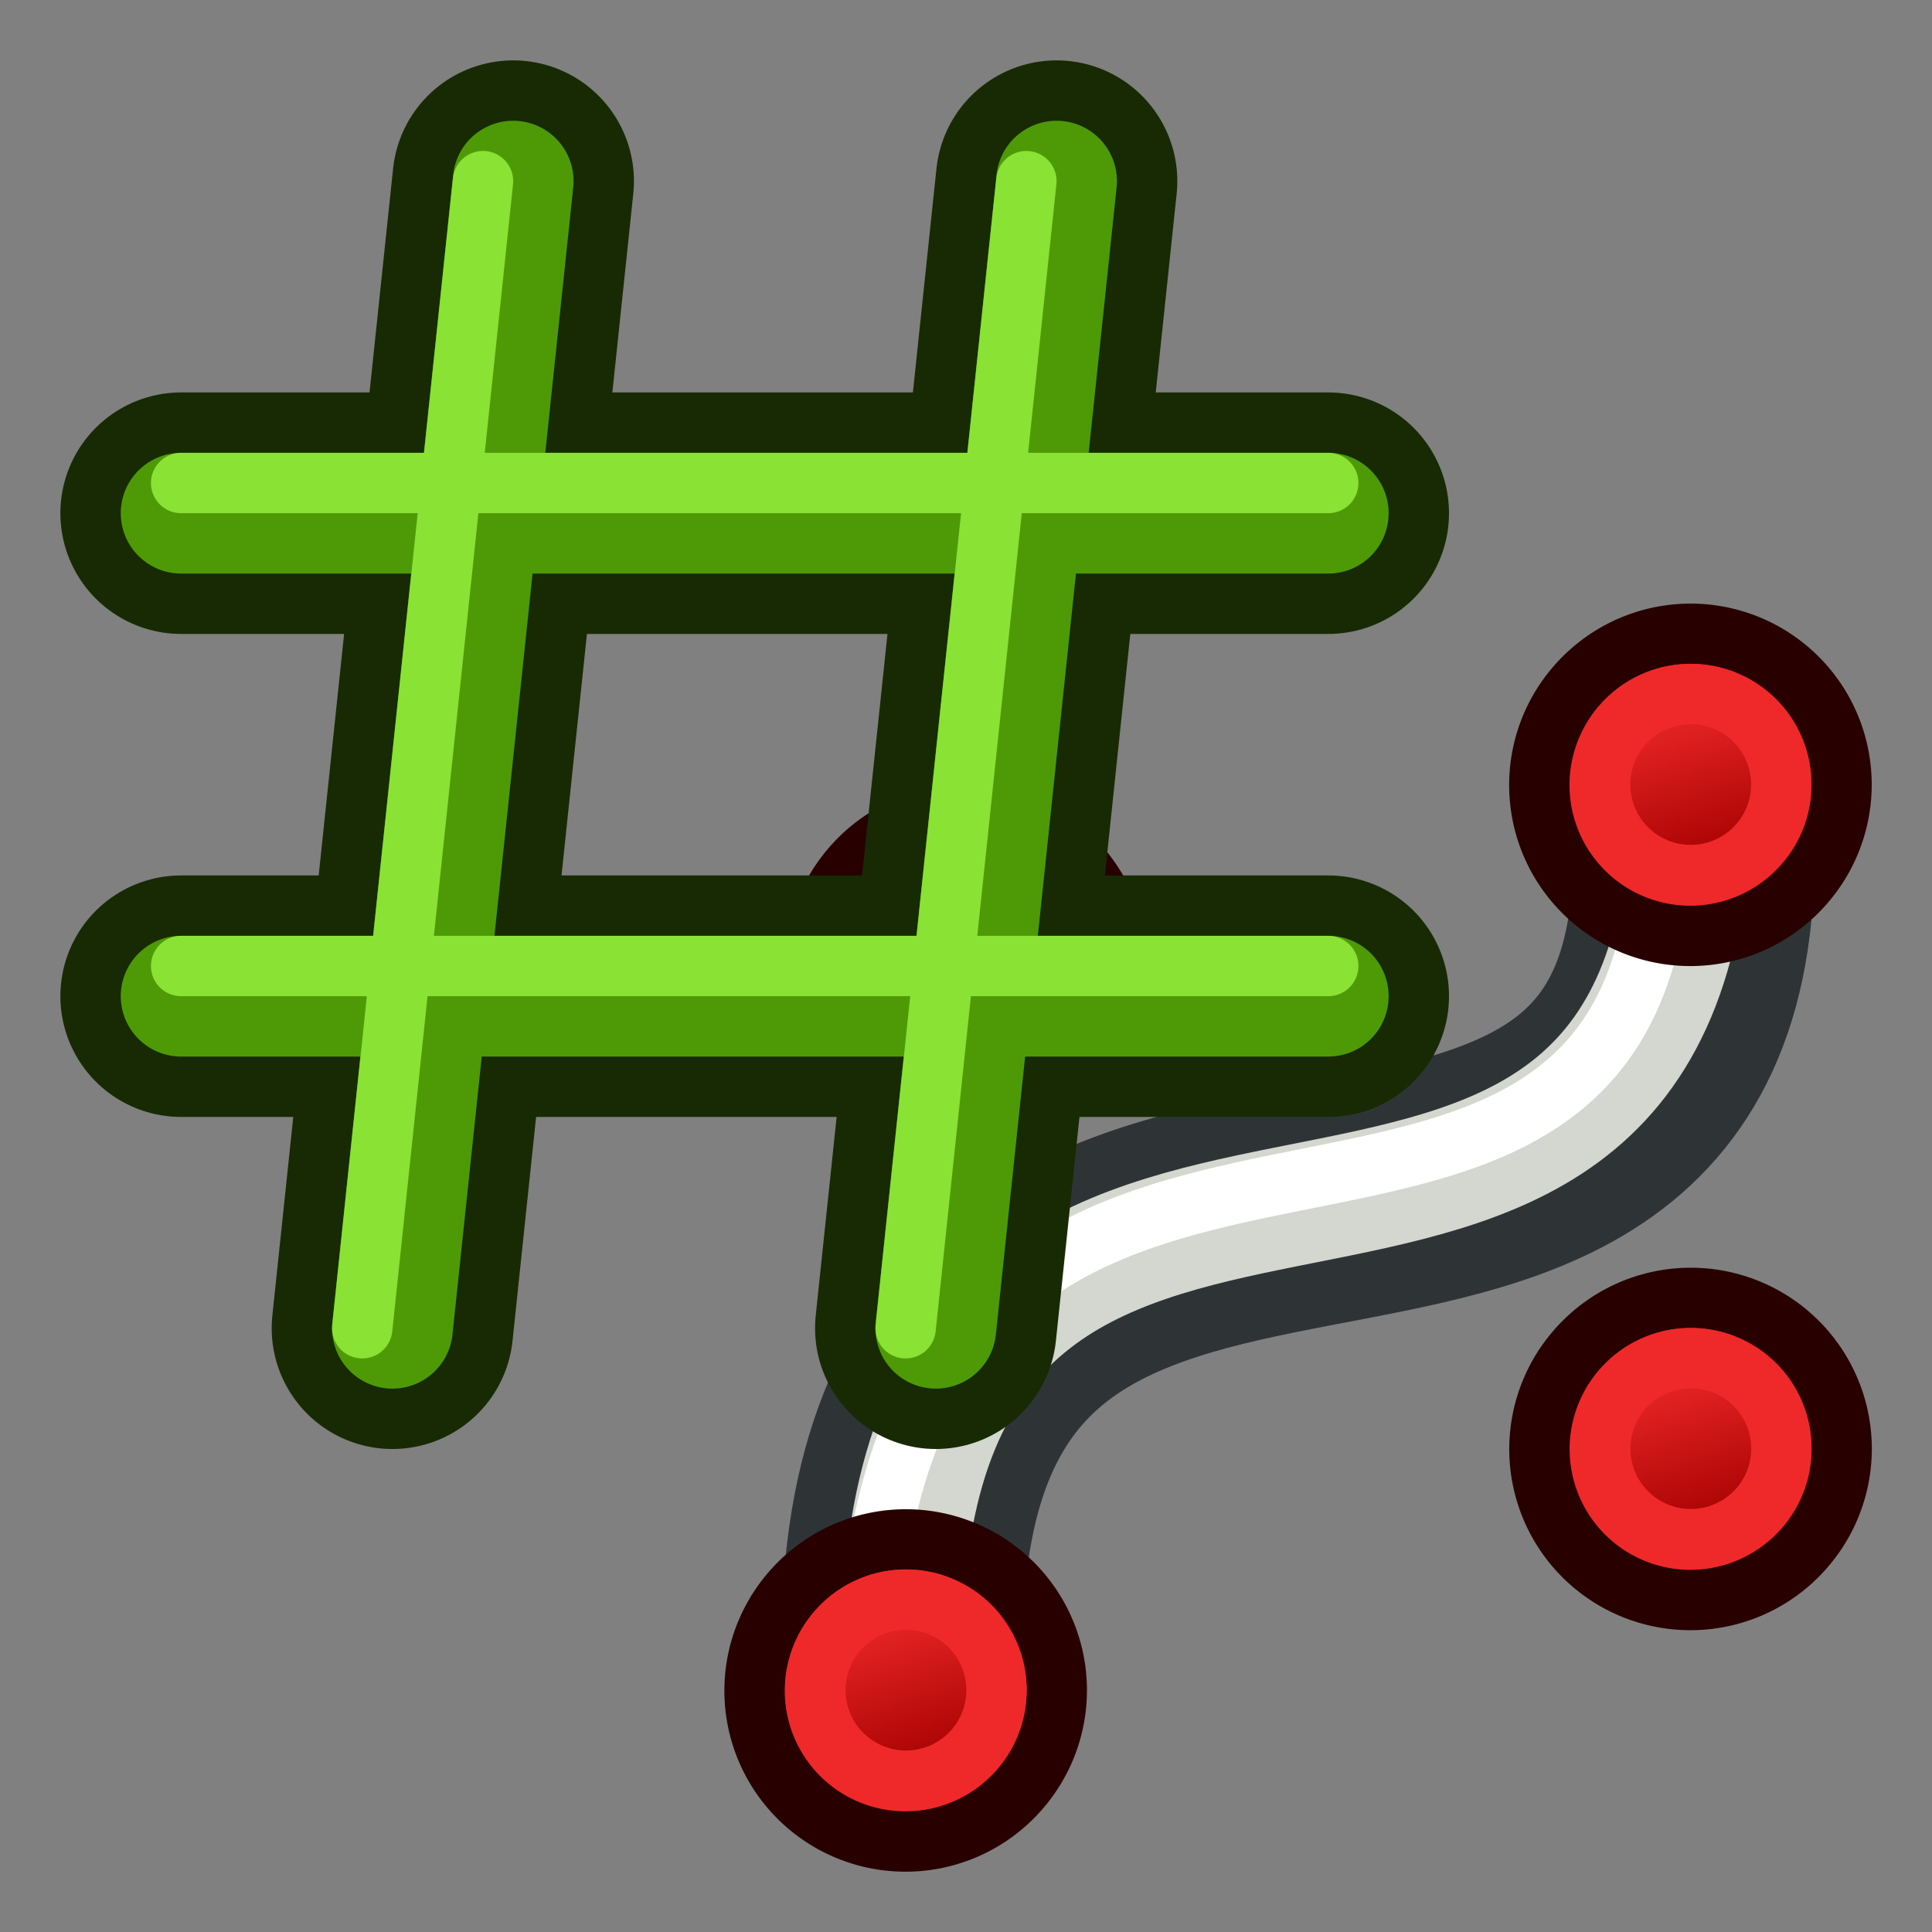 <svg xmlns="http://www.w3.org/2000/svg" xmlns:svg="http://www.w3.org/2000/svg" xmlns:xlink="http://www.w3.org/1999/xlink" id="svg2918" width="64" height="64" version="1.1"><rect width="100%" height="100%" fill="#808080" stroke="none"/><defs id="defs2920"><linearGradient id="linearGradient3144"><stop id="stop3146" offset="0" stop-color="#fff" stop-opacity="1"/><stop id="stop3148" offset="1" stop-color="#fff" stop-opacity="0"/></linearGradient><linearGradient id="linearGradient3144-3"><stop id="stop3146-1" offset="0" stop-color="#fff" stop-opacity="1"/><stop id="stop3148-5" offset="1" stop-color="#fff" stop-opacity="0"/></linearGradient><radialGradient id="radialGradient3958" cx="225.264" cy="672.797" r="34.345" fx="225.264" fy="672.797" gradientTransform="matrix(1,0,0,0.699,0,202.829)" gradientUnits="userSpaceOnUse" xlink:href="#linearGradient3144"/><radialGradient id="radialGradient3960" cx="225.264" cy="672.797" r="34.345" fx="225.264" fy="672.797" gradientTransform="matrix(1,0,0,0.699,0,202.829)" gradientUnits="userSpaceOnUse" xlink:href="#linearGradient3144-3"/><radialGradient id="radialGradient3042" cx="225.264" cy="672.797" r="34.345" fx="225.264" fy="672.797" gradientTransform="matrix(1,0,0,0.699,0,202.829)" gradientUnits="userSpaceOnUse" xlink:href="#linearGradient3144"/><radialGradient id="radialGradient3068" cx="225.264" cy="672.797" r="34.345" fx="225.264" fy="672.797" gradientTransform="matrix(1,0,0,0.699,0,202.829)" gradientUnits="userSpaceOnUse" xlink:href="#linearGradient3144"/><radialGradient id="radialGradient3880" cx="225.264" cy="672.797" r="34.345" fx="225.264" fy="672.797" gradientTransform="matrix(1,0,0,0.699,0,202.829)" gradientUnits="userSpaceOnUse" xlink:href="#linearGradient3144"/><radialGradient id="radialGradient4654" cx="225.264" cy="672.797" r="34.345" fx="225.264" fy="672.797" gradientTransform="matrix(1,0,0,0.699,0,202.829)" gradientUnits="userSpaceOnUse" xlink:href="#linearGradient3144"/><radialGradient id="radialGradient4693" cx="225.264" cy="672.797" r="34.345" fx="225.264" fy="672.797" gradientTransform="matrix(1,0,0,0.699,0,202.829)" gradientUnits="userSpaceOnUse" xlink:href="#linearGradient3144"/><linearGradient id="linearGradient3131-2" x1="-18" x2="-22" y1="18" y2="5" gradientUnits="userSpaceOnUse" xlink:href="#linearGradient3836-9-3-9"/><linearGradient id="linearGradient3836-9-3-9"><stop id="stop3838-8-5-1" offset="0" stop-color="#a40000" stop-opacity="1"/><stop id="stop3840-1-6-2" offset="1" stop-color="#ef2929" stop-opacity="1"/></linearGradient><linearGradient id="linearGradient3171-7" x1="-18" x2="-22" y1="18" y2="5" gradientUnits="userSpaceOnUse" xlink:href="#linearGradient3836-9-3-6-0"/><linearGradient id="linearGradient3836-9-3-6-0"><stop id="stop3838-8-5-7-9" offset="0" stop-color="#a40000" stop-opacity="1"/><stop id="stop3840-1-6-5-3" offset="1" stop-color="#ef2929" stop-opacity="1"/></linearGradient><linearGradient id="linearGradient3262" x1="-18" x2="-22" y1="18" y2="5" gradientUnits="userSpaceOnUse" xlink:href="#linearGradient3836-9-3"/><linearGradient id="linearGradient3836-9-3"><stop id="stop3838-8-5" offset="0" stop-color="#a40000" stop-opacity="1"/><stop id="stop3840-1-6" offset="1" stop-color="#ef2929" stop-opacity="1"/></linearGradient><linearGradient id="linearGradient3836-9-3-6"><stop id="stop3838-8-5-7" offset="0" stop-color="#a40000" stop-opacity="1"/><stop id="stop3840-1-6-5" offset="1" stop-color="#ef2929" stop-opacity="1"/></linearGradient><linearGradient id="linearGradient3264-1" x1="-18" x2="-22" y1="18" y2="5" gradientTransform="matrix(0.937,0,0,0.937,-1.223,0.707)" gradientUnits="userSpaceOnUse" xlink:href="#linearGradient3836-9-3-6-7"/><linearGradient id="linearGradient3836-9-3-6-7"><stop id="stop3838-8-5-7-4" offset="0" stop-color="#a40000" stop-opacity="1"/><stop id="stop3840-1-6-5-0" offset="1" stop-color="#ef2929" stop-opacity="1"/></linearGradient><linearGradient id="linearGradient3264-9" x1="-18" x2="-22" y1="18" y2="5" gradientTransform="matrix(0.937,0,0,0.937,-1.223,0.707)" gradientUnits="userSpaceOnUse" xlink:href="#linearGradient3836-9-3-6-4"/><linearGradient id="linearGradient3836-9-3-6-4"><stop id="stop3838-8-5-7-8" offset="0" stop-color="#a40000" stop-opacity="1"/><stop id="stop3840-1-6-5-8" offset="1" stop-color="#ef2929" stop-opacity="1"/></linearGradient><linearGradient id="linearGradient3264-17" x1="-18" x2="-22" y1="18" y2="5" gradientTransform="matrix(0.937,0,0,0.937,-1.223,0.707)" gradientUnits="userSpaceOnUse" xlink:href="#linearGradient3836-9-3-6-1"/><linearGradient id="linearGradient3836-9-3-6-1"><stop id="stop3838-8-5-7-1" offset="0" stop-color="#a40000" stop-opacity="1"/><stop id="stop3840-1-6-5-5" offset="1" stop-color="#ef2929" stop-opacity="1"/></linearGradient><linearGradient id="linearGradient3264-3" x1="-18" x2="-22" y1="18" y2="5" gradientTransform="matrix(0.937,0,0,0.937,-1.223,0.707)" gradientUnits="userSpaceOnUse" xlink:href="#linearGradient3836-9-3-6-2"/><linearGradient id="linearGradient3836-9-3-6-2"><stop id="stop3838-8-5-7-2" offset="0" stop-color="#a40000" stop-opacity="1"/><stop id="stop3840-1-6-5-1" offset="1" stop-color="#ef2929" stop-opacity="1"/></linearGradient><linearGradient id="linearGradient3262-5" x1="-18" x2="-22" y1="18" y2="5" gradientUnits="userSpaceOnUse" xlink:href="#linearGradient3836-9-3-3"/><linearGradient id="linearGradient3836-9-3-3"><stop id="stop3838-8-5-5" offset="0" stop-color="#a40000" stop-opacity="1"/><stop id="stop3840-1-6-6" offset="1" stop-color="#ef2929" stop-opacity="1"/></linearGradient><linearGradient id="linearGradient3264" x1="-18" x2="-22" y1="18" y2="5" gradientUnits="userSpaceOnUse" xlink:href="#linearGradient3836-9-3-6-29"/><linearGradient id="linearGradient3836-9-3-6-29"><stop id="stop3838-8-5-7-12" offset="0" stop-color="#a40000" stop-opacity="1"/><stop id="stop3840-1-6-5-7" offset="1" stop-color="#ef2929" stop-opacity="1"/></linearGradient><linearGradient id="linearGradient3131-2-0" x1="-18" x2="-22" y1="18" y2="5" gradientUnits="userSpaceOnUse" xlink:href="#linearGradient3836-9-3-9-9"/><linearGradient id="linearGradient3836-9-3-9-9"><stop id="stop3838-8-5-1-3" offset="0" stop-color="#a40000" stop-opacity="1"/><stop id="stop3840-1-6-2-6" offset="1" stop-color="#ef2929" stop-opacity="1"/></linearGradient><linearGradient id="linearGradient3171-7-0" x1="-18" x2="-22" y1="18" y2="5" gradientUnits="userSpaceOnUse" xlink:href="#linearGradient3836-9-3-6-0-6"/><linearGradient id="linearGradient3836-9-3-6-0-6"><stop id="stop3838-8-5-7-9-2" offset="0" stop-color="#a40000" stop-opacity="1"/><stop id="stop3840-1-6-5-3-6" offset="1" stop-color="#ef2929" stop-opacity="1"/></linearGradient><linearGradient id="linearGradient3931" x1="-18" x2="-22" y1="18" y2="5" gradientTransform="matrix(0.714,0,0,0.714,-5.531,3.26)" gradientUnits="userSpaceOnUse" xlink:href="#linearGradient3836-9-3-6-29"/><linearGradient id="linearGradient3937" x1="-18" x2="-22" y1="18" y2="5" gradientTransform="matrix(0.714,0,0,0.714,-5.531,3.26)" gradientUnits="userSpaceOnUse" xlink:href="#linearGradient3836-9-3-6-29"/><linearGradient id="linearGradient3937-1" x1="-18" x2="-22" y1="18" y2="5" gradientTransform="matrix(0.714,0,0,0.714,-5.531,3.26)" gradientUnits="userSpaceOnUse" xlink:href="#linearGradient3836-9-3-6-29-8"/><linearGradient id="linearGradient3836-9-3-6-29-8"><stop id="stop3838-8-5-7-12-7" offset="0" stop-color="#a40000" stop-opacity="1"/><stop id="stop3840-1-6-5-7-9" offset="1" stop-color="#ef2929" stop-opacity="1"/></linearGradient><linearGradient id="linearGradient3956" x1="-18" x2="-22" y1="18" y2="5" gradientTransform="matrix(0.714,0,0,0.714,-5.531,3.26)" gradientUnits="userSpaceOnUse" xlink:href="#linearGradient3836-9-3-6-29-8"/><linearGradient id="linearGradient3937-3" x1="-18" x2="-22" y1="18" y2="5" gradientTransform="matrix(0.714,0,0,0.714,-5.531,3.26)" gradientUnits="userSpaceOnUse" xlink:href="#linearGradient3836-9-3-6-29-7"/><linearGradient id="linearGradient3836-9-3-6-29-7"><stop id="stop3838-8-5-7-12-5" offset="0" stop-color="#a40000" stop-opacity="1"/><stop id="stop3840-1-6-5-7-92" offset="1" stop-color="#ef2929" stop-opacity="1"/></linearGradient><linearGradient id="linearGradient3937-36" x1="-18" x2="-22" y1="18" y2="5" gradientTransform="matrix(0.714,0,0,0.714,-5.531,3.26)" gradientUnits="userSpaceOnUse" xlink:href="#linearGradient3836-9-3-6-29-1"/><linearGradient id="linearGradient3836-9-3-6-29-1"><stop id="stop3838-8-5-7-12-2" offset="0" stop-color="#a40000" stop-opacity="1"/><stop id="stop3840-1-6-5-7-93" offset="1" stop-color="#ef2929" stop-opacity="1"/></linearGradient></defs><g id="layer1"><path id="path3266" fill="none" stroke="#2e3436" stroke-linecap="butt" stroke-linejoin="miter" stroke-opacity="1" stroke-width="8" d="M 56,26 C 58,48 32,32 30,52"/><path id="path3266-9" fill="none" stroke="#d3d7cf" stroke-linecap="butt" stroke-linejoin="miter" stroke-opacity="1" stroke-width="4" d="M 56,26 C 56,48 32,32 30,52"/><path id="path3266-9-2" fill="none" stroke="#fff" stroke-linecap="butt" stroke-linejoin="miter" stroke-opacity="1" stroke-width="2" d="M 55,26 C 56,47 32,31 29,52"/><g id="g3797-7-2-3" transform="matrix(0.6,0,0,0.6,23.596,49.139)"><g id="g3933" transform="translate(30.006,0)"><path id="path4250-6-9-5" fill="#ef2929" stroke="#280000" stroke-dasharray="none" stroke-miterlimit="4" stroke-opacity="1" stroke-width="3.333" d="m -25.659,6.016 a 8.332,8.328 0 1 1 12.657,10.834 8.332,8.328 0 1 1 -12.657,-10.834 z"/><path id="path4250-7-0-1-6" fill="url(#linearGradient3937)" fill-opacity="1" stroke="#ef2929" stroke-dasharray="none" stroke-miterlimit="4" stroke-opacity="1" stroke-width="3.333" d="m -23.13,8.183 a 5.001,4.999 0 1 1 7.597,6.503 5.001,4.999 0 0 1 -7.597,-6.503 z"/></g></g><g id="g3933-2" transform="matrix(0.6,0,0,0.6,67.596,19.139)"><path id="path4250-6-9-5-0" fill="#ef2929" stroke="#280000" stroke-dasharray="none" stroke-miterlimit="4" stroke-opacity="1" stroke-width="3.333" d="m -25.659,6.016 a 8.332,8.328 0 1 1 12.657,10.834 8.332,8.328 0 1 1 -12.657,-10.834 z"/><path id="path4250-7-0-1-6-2" fill="url(#linearGradient3956)" fill-opacity="1" stroke="#ef2929" stroke-dasharray="none" stroke-miterlimit="4" stroke-opacity="1" stroke-width="3.333" d="m -23.13,8.183 a 5.001,4.999 0 1 1 7.597,6.503 5.001,4.999 0 0 1 -7.597,-6.503 z"/></g><g id="g3797-7-2-3-2" transform="matrix(0.6,0,0,0.6,25.596,25.139)"><g id="g3933-8" transform="translate(30.006,0)"><path id="path4250-6-9-5-9" fill="#ef2929" stroke="#280000" stroke-dasharray="none" stroke-miterlimit="4" stroke-opacity="1" stroke-width="3.333" d="m -25.659,6.016 a 8.332,8.328 0 1 1 12.657,10.834 8.332,8.328 0 1 1 -12.657,-10.834 z"/><path id="path4250-7-0-1-6-7" fill="url(#linearGradient3937-3)" fill-opacity="1" stroke="#ef2929" stroke-dasharray="none" stroke-miterlimit="4" stroke-opacity="1" stroke-width="3.333" d="m -23.13,8.183 a 5.001,4.999 0 1 1 7.597,6.503 5.001,4.999 0 0 1 -7.597,-6.503 z"/></g></g><g id="g3797-7-2-3-1" transform="matrix(0.6,0,0,0.6,49.596,41.139)"><g id="g3933-9" transform="translate(30.006,0)"><path id="path4250-6-9-5-4" fill="#ef2929" stroke="#280000" stroke-dasharray="none" stroke-miterlimit="4" stroke-opacity="1" stroke-width="3.333" d="m -25.659,6.016 a 8.332,8.328 0 1 1 12.657,10.834 8.332,8.328 0 1 1 -12.657,-10.834 z"/><path id="path4250-7-0-1-6-78" fill="url(#linearGradient3937-36)" fill-opacity="1" stroke="#ef2929" stroke-dasharray="none" stroke-miterlimit="4" stroke-opacity="1" stroke-width="3.333" d="m -23.13,8.183 a 5.001,4.999 0 1 1 7.597,6.503 5.001,4.999 0 0 1 -7.597,-6.503 z"/></g></g><path id="path3047-3-6-3" fill="none" stroke="#172a04" stroke-linecap="round" stroke-linejoin="round" stroke-opacity="1" stroke-width="8" d="M 31,44 35,6 M 6,33 44,33"/><path id="path3047-3-6" fill="none" stroke="#172a04" stroke-linecap="round" stroke-linejoin="round" stroke-opacity="1" stroke-width="8" d="M 17,6 13,44 M 44,17 6,17"/><path id="path3047" fill="none" stroke="#4e9a06" stroke-linecap="round" stroke-linejoin="round" stroke-opacity="1" stroke-width="4" d="M 17,6 13,44 M 44,17 6,17"/><path id="path3047-6" fill="none" stroke="#4e9a06" stroke-linecap="round" stroke-linejoin="round" stroke-opacity="1" stroke-width="4" d="M 31,44 35,6 M 6,33 44,33"/><path id="path3047-3-7" fill="none" stroke="#8ae234" stroke-linecap="round" stroke-linejoin="round" stroke-opacity="1" stroke-width="2" d="M 30,44 34,6 M 6,32 44,32"/><path id="path3047-3" fill="none" stroke="#8ae234" stroke-linecap="round" stroke-linejoin="round" stroke-opacity="1" stroke-width="2" d="M 16,6 12,44 M 44,16 6,16"/></g></svg>